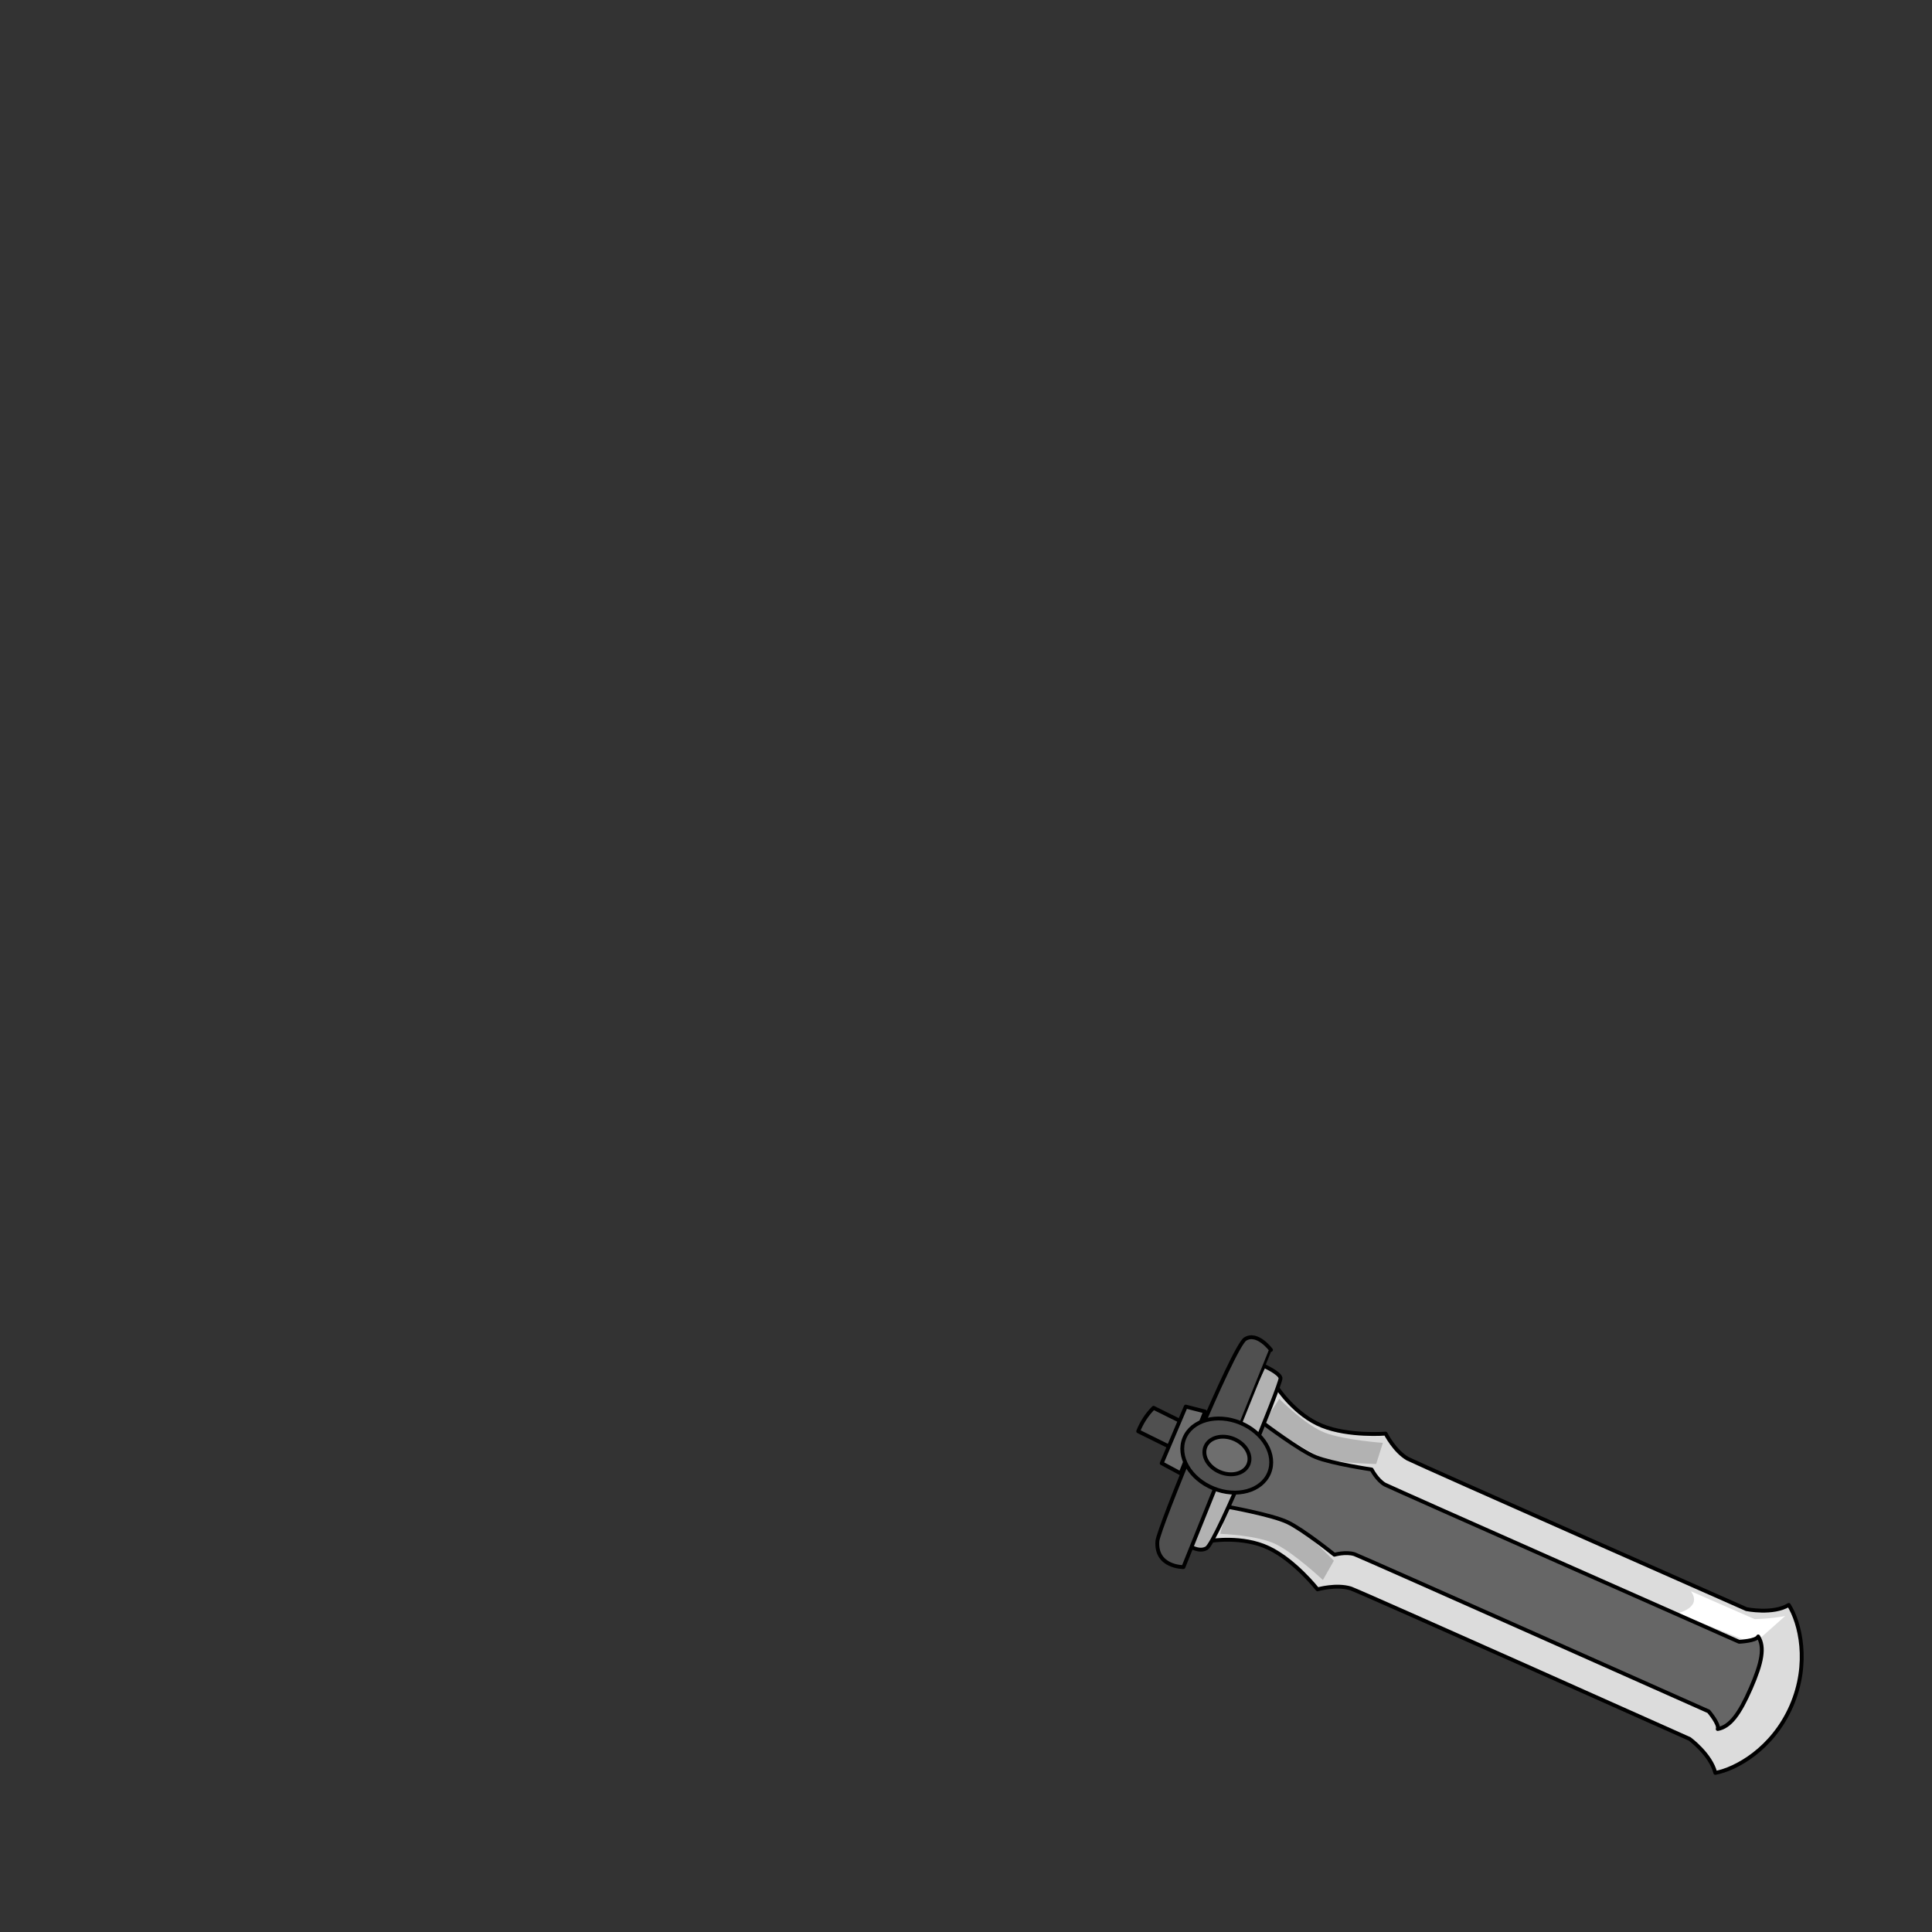 <svg xmlns="http://www.w3.org/2000/svg" width="500" height="500" version="1.1"><rect width="100%" height="100%" fill="#333333" stroke="none"/><g id="x027"><g><g><path style="fill:#505050;stroke:#000000;stroke-linecap:round;stroke-linejoin:round;" d="M298.538,364.34l13.926,6.898l-3.199,6.458l-14.701-7.279C295.457,368.174,296.787,366.076,298.538,364.34z"></path><g><path style="fill:#DCDCDC;stroke:#000000;stroke-linecap:round;stroke-linejoin:round;" d="M437.276,450.03c0,0-83.465-37.326-87.679-38.935c-3.749-1.167-8.622,0.231-8.622,0.231s-5.889-7.519-12.681-10.725c-6.791-3.205-14.935-1.823-14.935-1.823l5.066-21.324l12.218-18.193c0,0,4.514,6.917,11.479,9.727c6.963,2.812,16.481,2.031,16.481,2.031s2.28,4.528,5.685,6.486c4.041,2.003,87.681,38.935,87.681,38.935s6.924,1.405,10.963-1.09c2.918,4.573,5.492,15.13,0.651,26.193c-4.839,11.065-14.325,16.316-19.662,17.277C442.735,454.039,437.276,450.03,437.276,450.03z"></path><path style="fill:#FFFFFF;" d="M462.005,418.222l-6.43,5.711l-4.694,0.24l-16.748-6.669c0,0,6.516-1.41,3.474-5.692c4.677,2.045,16.507,7.22,16.507,7.22S458.412,418.945,462.005,418.222z"></path><path style="fill:#B2B2B2;" d="M357.886,373.411l-1.734,5.467c0,0-11.039-0.238-14.067-1.562c-3.024-1.324-15.087-8.966-15.087-8.966l4.084-6.337c0,0,6.809,6.911,11.881,8.803C348.035,372.708,357.886,373.411,357.886,373.411z"></path><path style="fill:#B2B2B2;" d="M342.365,408.901l2.836-4.987c0,0-7.671-7.943-10.697-9.266c-3.026-1.324-16.824-4.994-16.824-4.994l-1.881,7.299c0,0,9.697,0.311,14.528,2.751C335.161,402.146,342.365,408.901,342.365,408.901z"></path><path style="fill:#666666;stroke:#000000;stroke-linecap:round;stroke-linejoin:round;" d="M442.201,442.905c0,0-89.137-39.713-91.671-40.681c-2.259-0.704-5.189,0.139-5.189,0.139s-8.073-6.506-12.159-8.435c-4.087-1.929-15.622-3.998-15.622-3.998l2.566-11.731l6.871-9.849c0,0,9.351,7.064,13.541,8.757c4.191,1.691,14.448,3.201,14.448,3.201s1.371,2.725,3.42,3.904c2.432,1.203,91.673,40.68,91.673,40.68s4.424-0.191,4.941-1.379c1.756,2.749,0.985,6.768-1.927,13.427s-5.341,9.952-8.551,10.53C445.063,446.282,442.201,442.905,442.201,442.905z"></path></g><path style="fill:#B2B2B2;stroke:#000000;stroke-linecap:round;stroke-linejoin:round;" d="M327.099,353.487c0,0,4.066,1.813,4.303,3.153c0.235,1.345-16.558,42.516-19.146,44.029c-2.583,1.515-6.282-1.909-6.282-1.909L327.099,353.487z"></path><polygon style="fill:#6E6E6E;stroke:#000000;stroke-linecap:round;stroke-linejoin:round;" points="311.883,365.306 306.877,364.026 300.647,378.683 305.526,381.299 "></polygon><path style="fill:#505050;stroke:#000000;stroke-linecap:round;stroke-linejoin:round;" d="M306.267,405.563c0,0-7.232,0.068-6.739-6.7c0.239-3.258,19.574-50.362,22.728-52.318c3.15-1.954,6.667,2.807,6.667,2.807S308.799,399.178,306.267,405.563z"></path></g><g><ellipse transform="matrix(-0.925 -0.379 0.379 -0.925 468.34 845.283)" style="fill:#505050;stroke:#000000;stroke-linecap:round;stroke-linejoin:round;" cx="317.371" cy="376.543" rx="11.862" ry="9.159"></ellipse><ellipse transform="matrix(-0.925 -0.379 0.379 -0.925 468.388 845.269)" style="fill:#6E6E6E;stroke:#000000;stroke-linecap:round;stroke-linejoin:round;" cx="317.371" cy="376.544" rx="6.018" ry="4.645"></ellipse></g></g></g></svg>